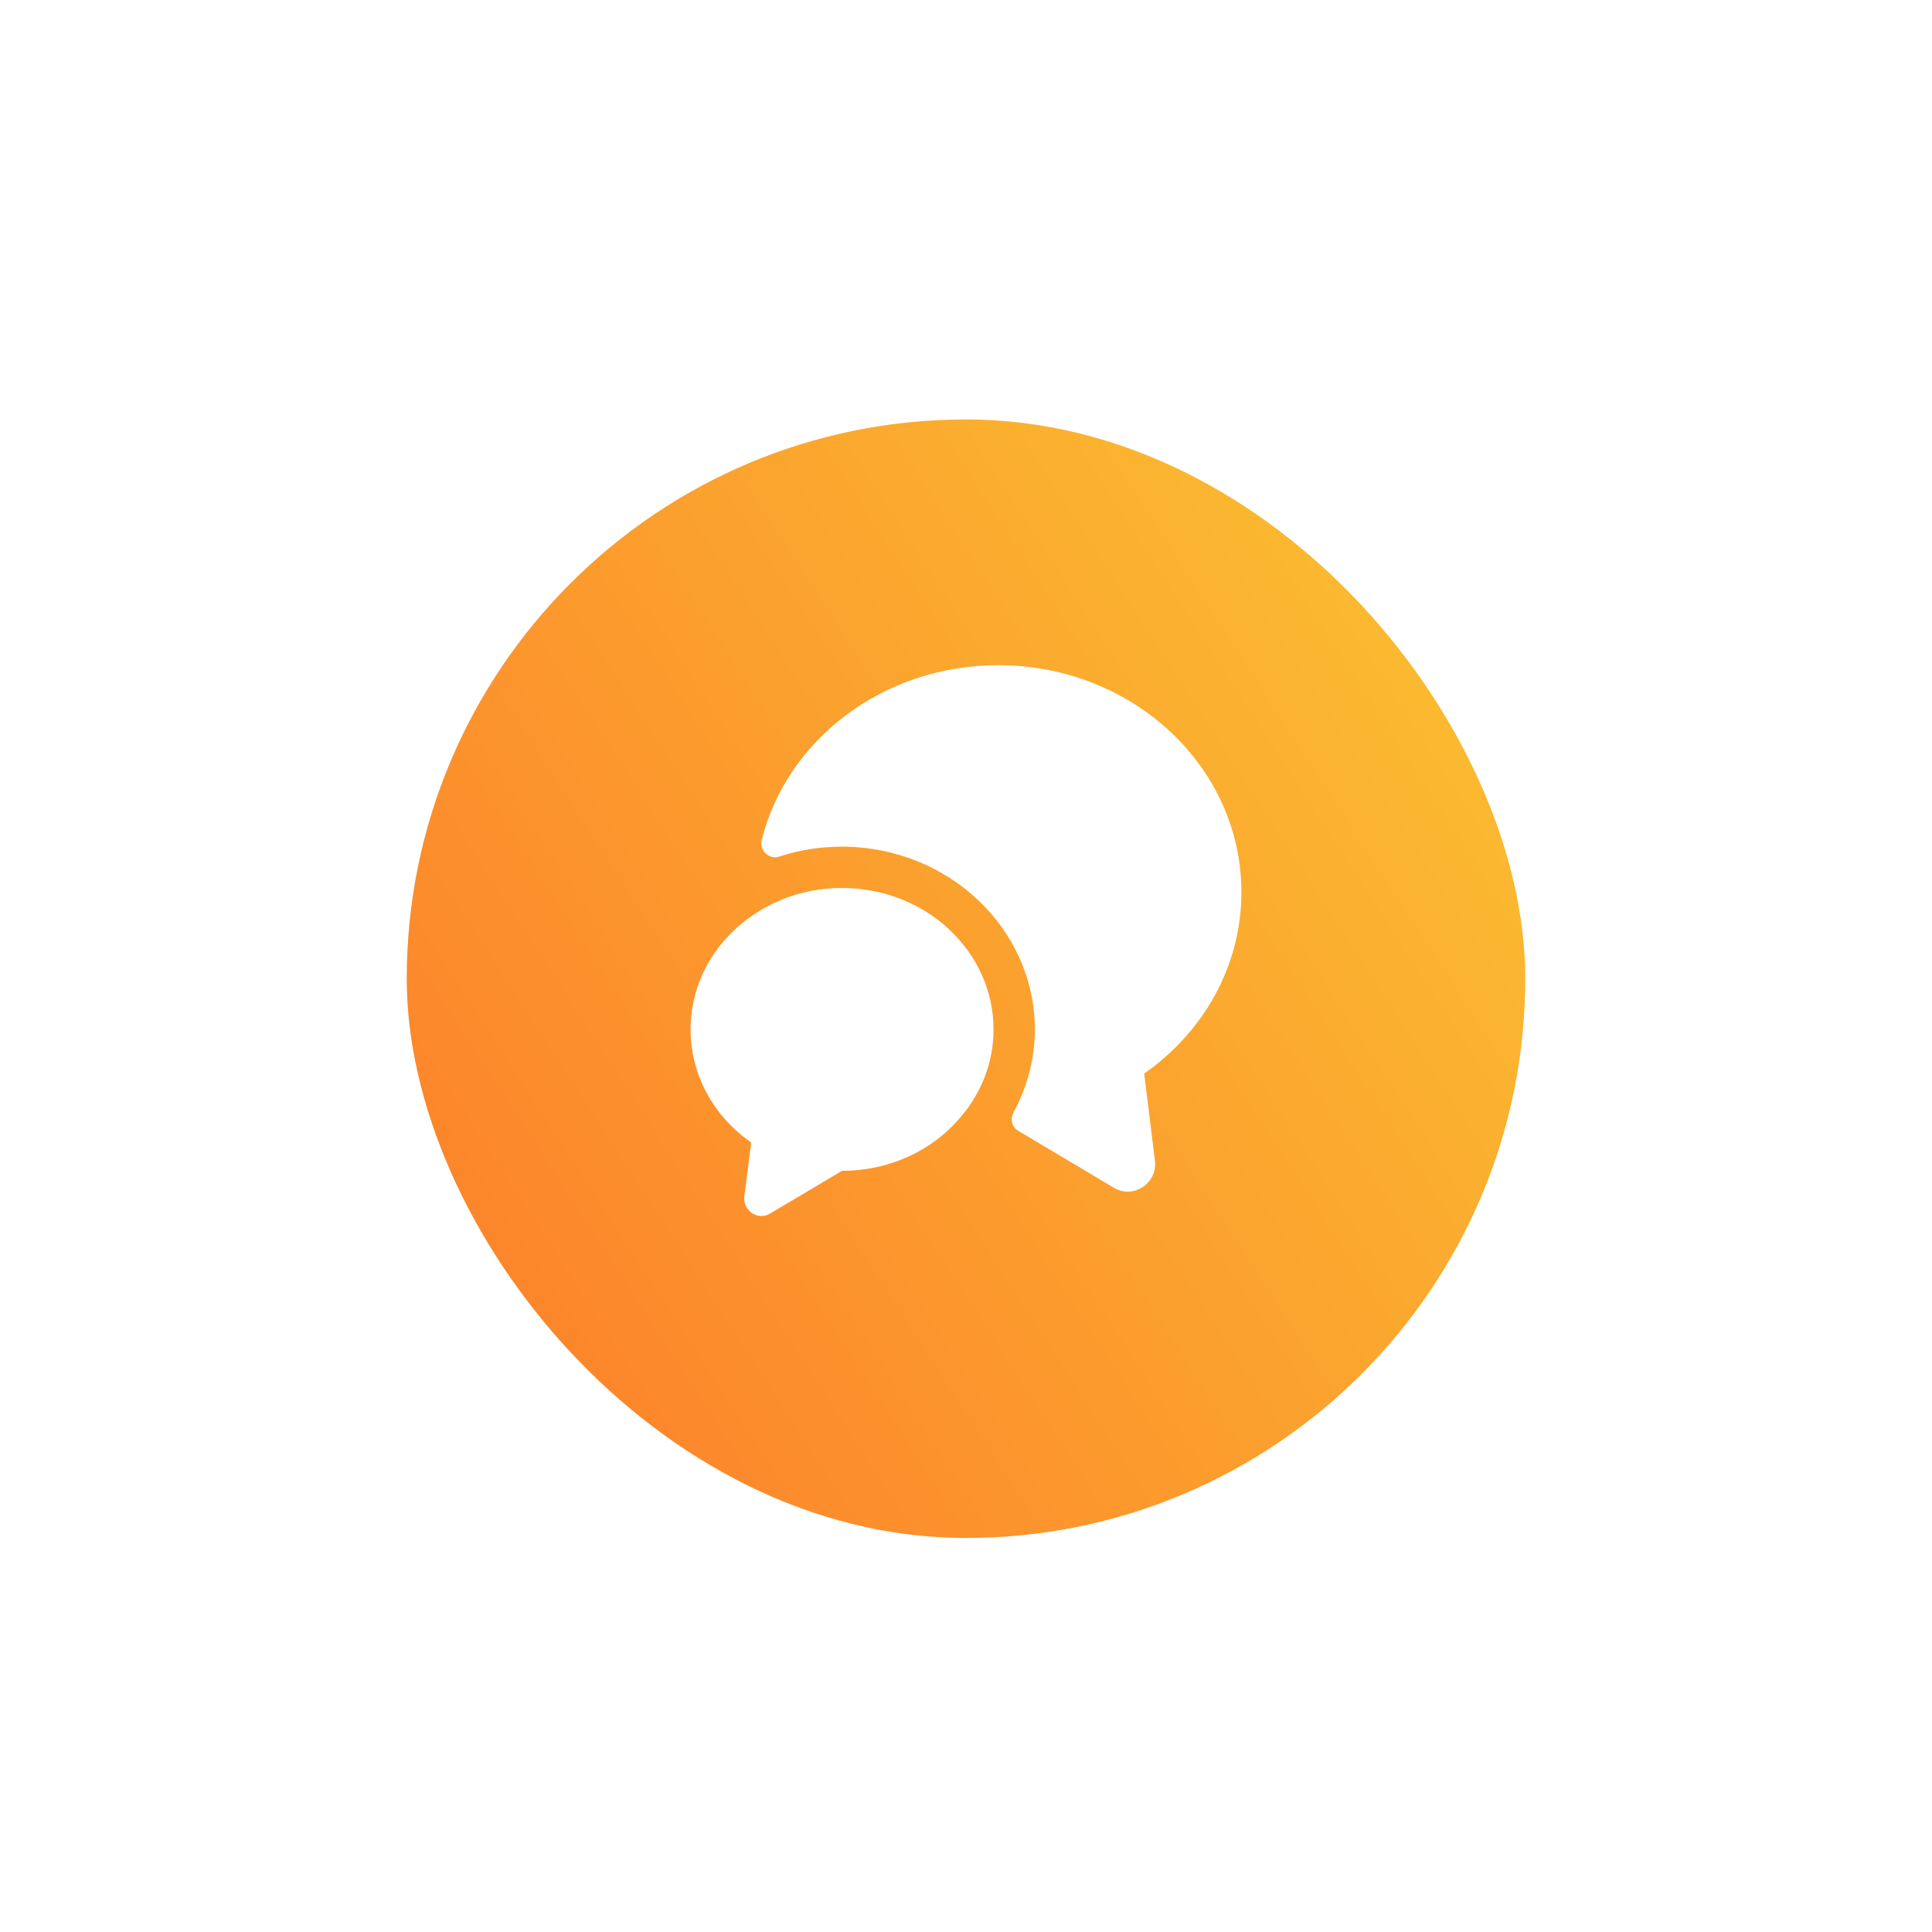 <svg width="152" height="152" viewBox="0 0 152 152" fill="none" xmlns="http://www.w3.org/2000/svg">
<g filter="url(#filter0_dd_142_1497)">
<rect x="32" y="30" width="88" height="88" rx="44" fill="url(#paint0_linear_142_1497)"/>
</g>
<path d="M90.019 84.465L90.864 91.312C91.081 93.11 89.152 94.367 87.614 93.435L80.117 88.972C79.597 88.668 79.467 88.018 79.749 87.498C80.832 85.505 81.417 83.252 81.417 80.998C81.417 73.068 74.614 66.612 66.251 66.612C64.539 66.612 62.87 66.872 61.31 67.392C60.509 67.652 59.729 66.915 59.924 66.092C61.895 58.205 69.479 52.333 78.535 52.333C89.109 52.333 97.667 60.328 97.667 70.187C97.667 76.037 94.656 81.215 90.019 84.465Z" fill="white"/>
<path d="M78.166 80.998C78.166 83.577 77.213 85.96 75.61 87.845C73.465 90.445 70.063 92.113 66.25 92.113L60.595 95.472C59.641 96.057 58.428 95.255 58.558 94.15L59.1 89.882C56.196 87.867 54.333 84.638 54.333 80.998C54.333 77.185 56.37 73.827 59.49 71.833C61.418 70.577 63.736 69.862 66.25 69.862C72.836 69.862 78.166 74.845 78.166 80.998Z" fill="white"/>
<defs>
<filter id="filter0_dd_142_1497" x="0" y="0" width="152" height="152" filterUnits="userSpaceOnUse" color-interpolation-filters="sRGB">
<feFlood flood-opacity="0" result="BackgroundImageFix"/>
<feColorMatrix in="SourceAlpha" type="matrix" values="0 0 0 0 0 0 0 0 0 0 0 0 0 0 0 0 0 0 127 0" result="hardAlpha"/>
<feOffset dy="1"/>
<feGaussianBlur stdDeviation="3"/>
<feColorMatrix type="matrix" values="0 0 0 0 0 0 0 0 0 0 0 0 0 0 0 0 0 0 0.06 0"/>
<feBlend mode="normal" in2="BackgroundImageFix" result="effect1_dropShadow_142_1497"/>
<feColorMatrix in="SourceAlpha" type="matrix" values="0 0 0 0 0 0 0 0 0 0 0 0 0 0 0 0 0 0 127 0" result="hardAlpha"/>
<feOffset dy="2"/>
<feGaussianBlur stdDeviation="16"/>
<feComposite in2="hardAlpha" operator="out"/>
<feColorMatrix type="matrix" values="0 0 0 0 0 0 0 0 0 0 0 0 0 0 0 0 0 0 0.16 0"/>
<feBlend mode="normal" in2="effect1_dropShadow_142_1497" result="effect2_dropShadow_142_1497"/>
<feBlend mode="normal" in="SourceGraphic" in2="effect2_dropShadow_142_1497" result="shape"/>
</filter>
<linearGradient id="paint0_linear_142_1497" x1="120" y1="35.102" x2="16.735" y2="101.977" gradientUnits="userSpaceOnUse">
<stop stop-color="#FBC231"/>
<stop offset="1" stop-color="#FC792A"/>
</linearGradient>
</defs>
</svg>
